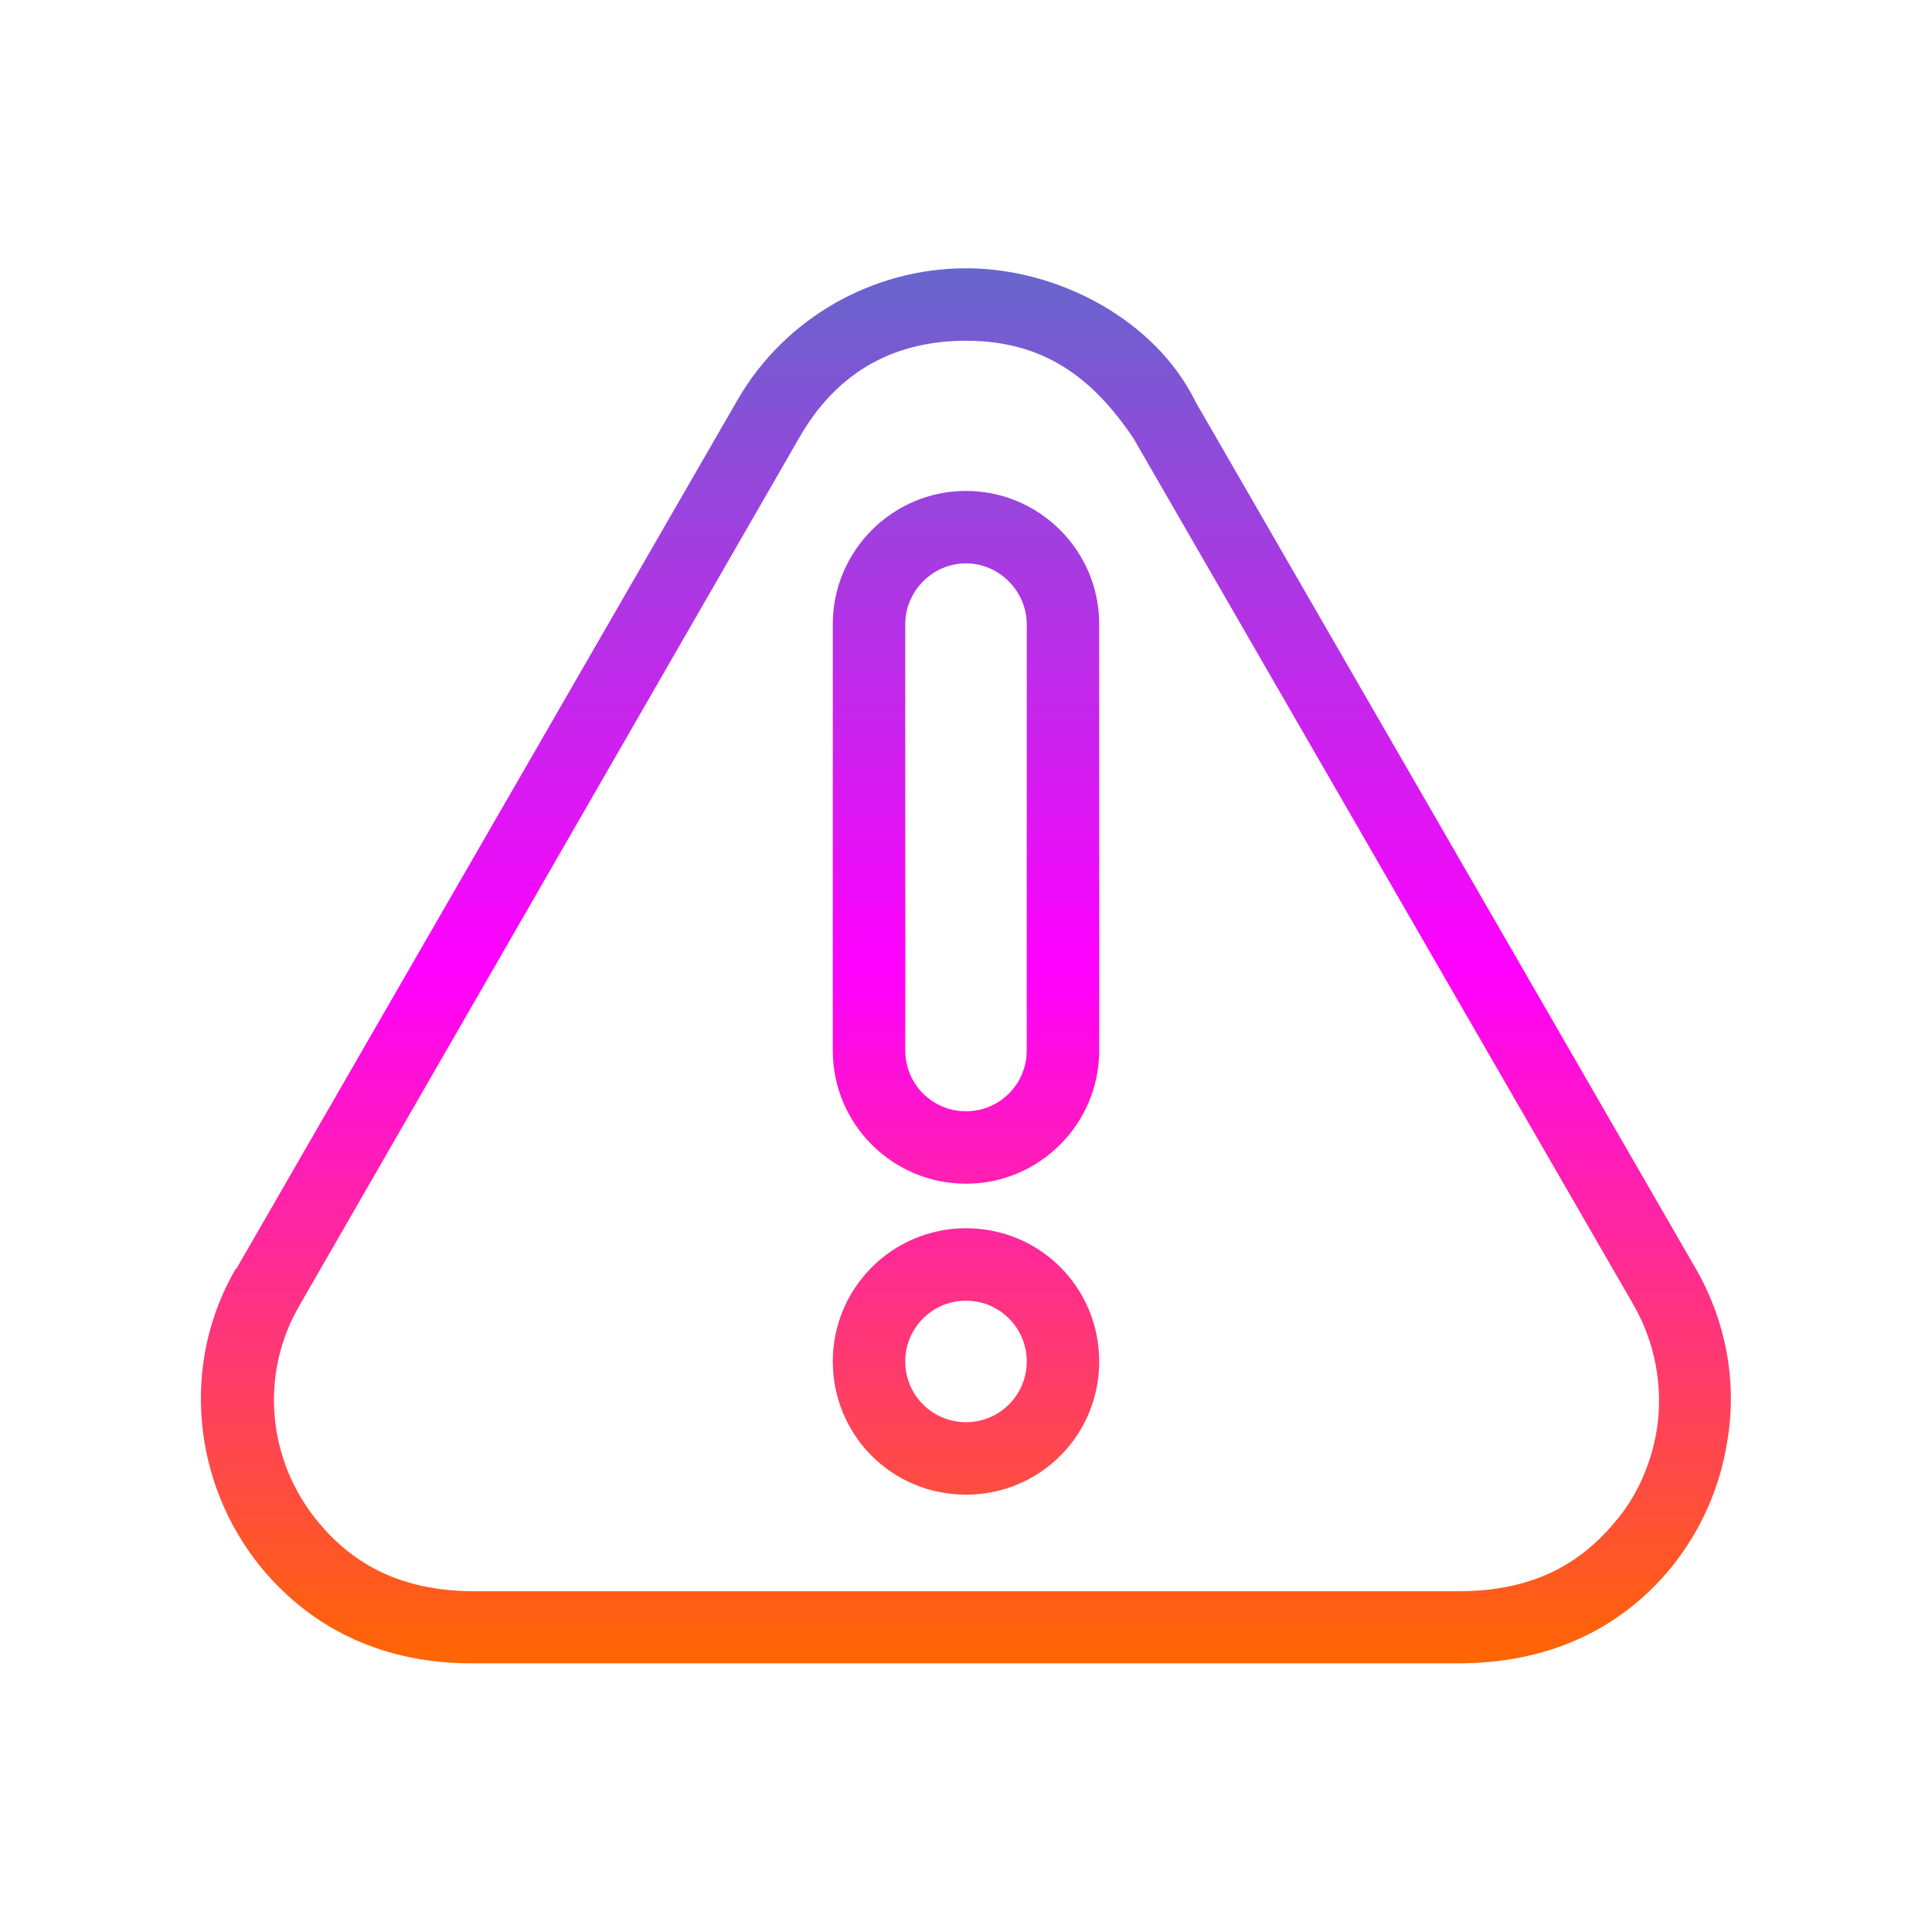 <?xml version="1.0" encoding="UTF-8"?>
<svg xmlns="http://www.w3.org/2000/svg" xmlns:xlink="http://www.w3.org/1999/xlink" version="1.1" viewBox="0 0 512 512">
  <!-- Generator: Adobe Illustrator 29.8.2, SVG Export Plug-In . SVG Version: 2.1.1 Build 3)  -->
  <defs>
    <style>
      .st0 {
        fill: url(#Degradado_sin_nombre);
      }
    </style>
    <linearGradient id="Degradado_sin_nombre" data-name="Degradado sin nombre" x1="1177.9" y1="162.5" x2="1177.9" y2="-1070.3" gradientTransform="translate(-97.3 119.9) scale(.3 -.3)" gradientUnits="userSpaceOnUse">
      <stop offset="0" stop-color="#66c"/>
      <stop offset=".5" stop-color="#f0f"/>
      <stop offset="1" stop-color="#f60"/>
    </linearGradient>
  </defs>
  <g id="Capa_1" image-rendering="optimizeQuality" shape-rendering="geometricPrecision" text-rendering="geometricPrecision">
    <g id="Layer_x5F_1">
      <path class="st0" d="M62.6,336.3L195.5,105.9c12.5-21.6,35.8-34.8,60.5-34.8s50.4,13.9,60.9,35.5l132.5,229.6c7.9,13.7,11,29.8,8.4,45.4-1.9,12.5-7,24-14.9,33.8-14.4,17.5-34.1,25.4-56.4,25.4H124.9c-22.1,0-41.5-8.2-55.7-25.4-18.2-22.3-21.4-54-6.7-79.2ZM256,325.5c19.7,0,35.3,15.8,35.3,35.3s-15.6,35.3-35.3,35.3-35.3-15.8-35.3-35.3,15.8-35.3,35.3-35.3ZM256,344.7c-8.9,0-16.1,7.2-16.1,16.1s7.2,16.1,16.1,16.1,16.1-7.2,16.1-16.1-7.2-16.1-16.1-16.1ZM256,130.1c19.4,0,35.3,15.8,35.3,35.3v113c0,19.4-15.8,35.3-35.3,35.3s-35.3-15.8-35.3-35.3v-113c0-19.4,15.8-35.3,35.3-35.3ZM256,149.3c-8.9,0-16.1,7.4-16.1,16.1v113c0,8.9,7.2,16.1,16.1,16.1s16.1-7.2,16.1-16.1v-113c0-8.6-7.2-16.1-16.1-16.1ZM84.2,403.2c11,13.4,25,18.5,41.8,18.5h260.3c16.8,0,30.7-5,41.8-18.5,5.8-6.7,9.6-15.6,11-24.5,1.7-11.3-.5-23-6.2-32.9l-132.5-229.6c-10.8-16.1-23.8-25.9-44.4-25.9s-34.8,9.6-43.9,25.2l-132.7,230.4c-10.8,18.5-8.4,41.3,4.8,57.3Z"/>
    </g>
  </g>
</svg>